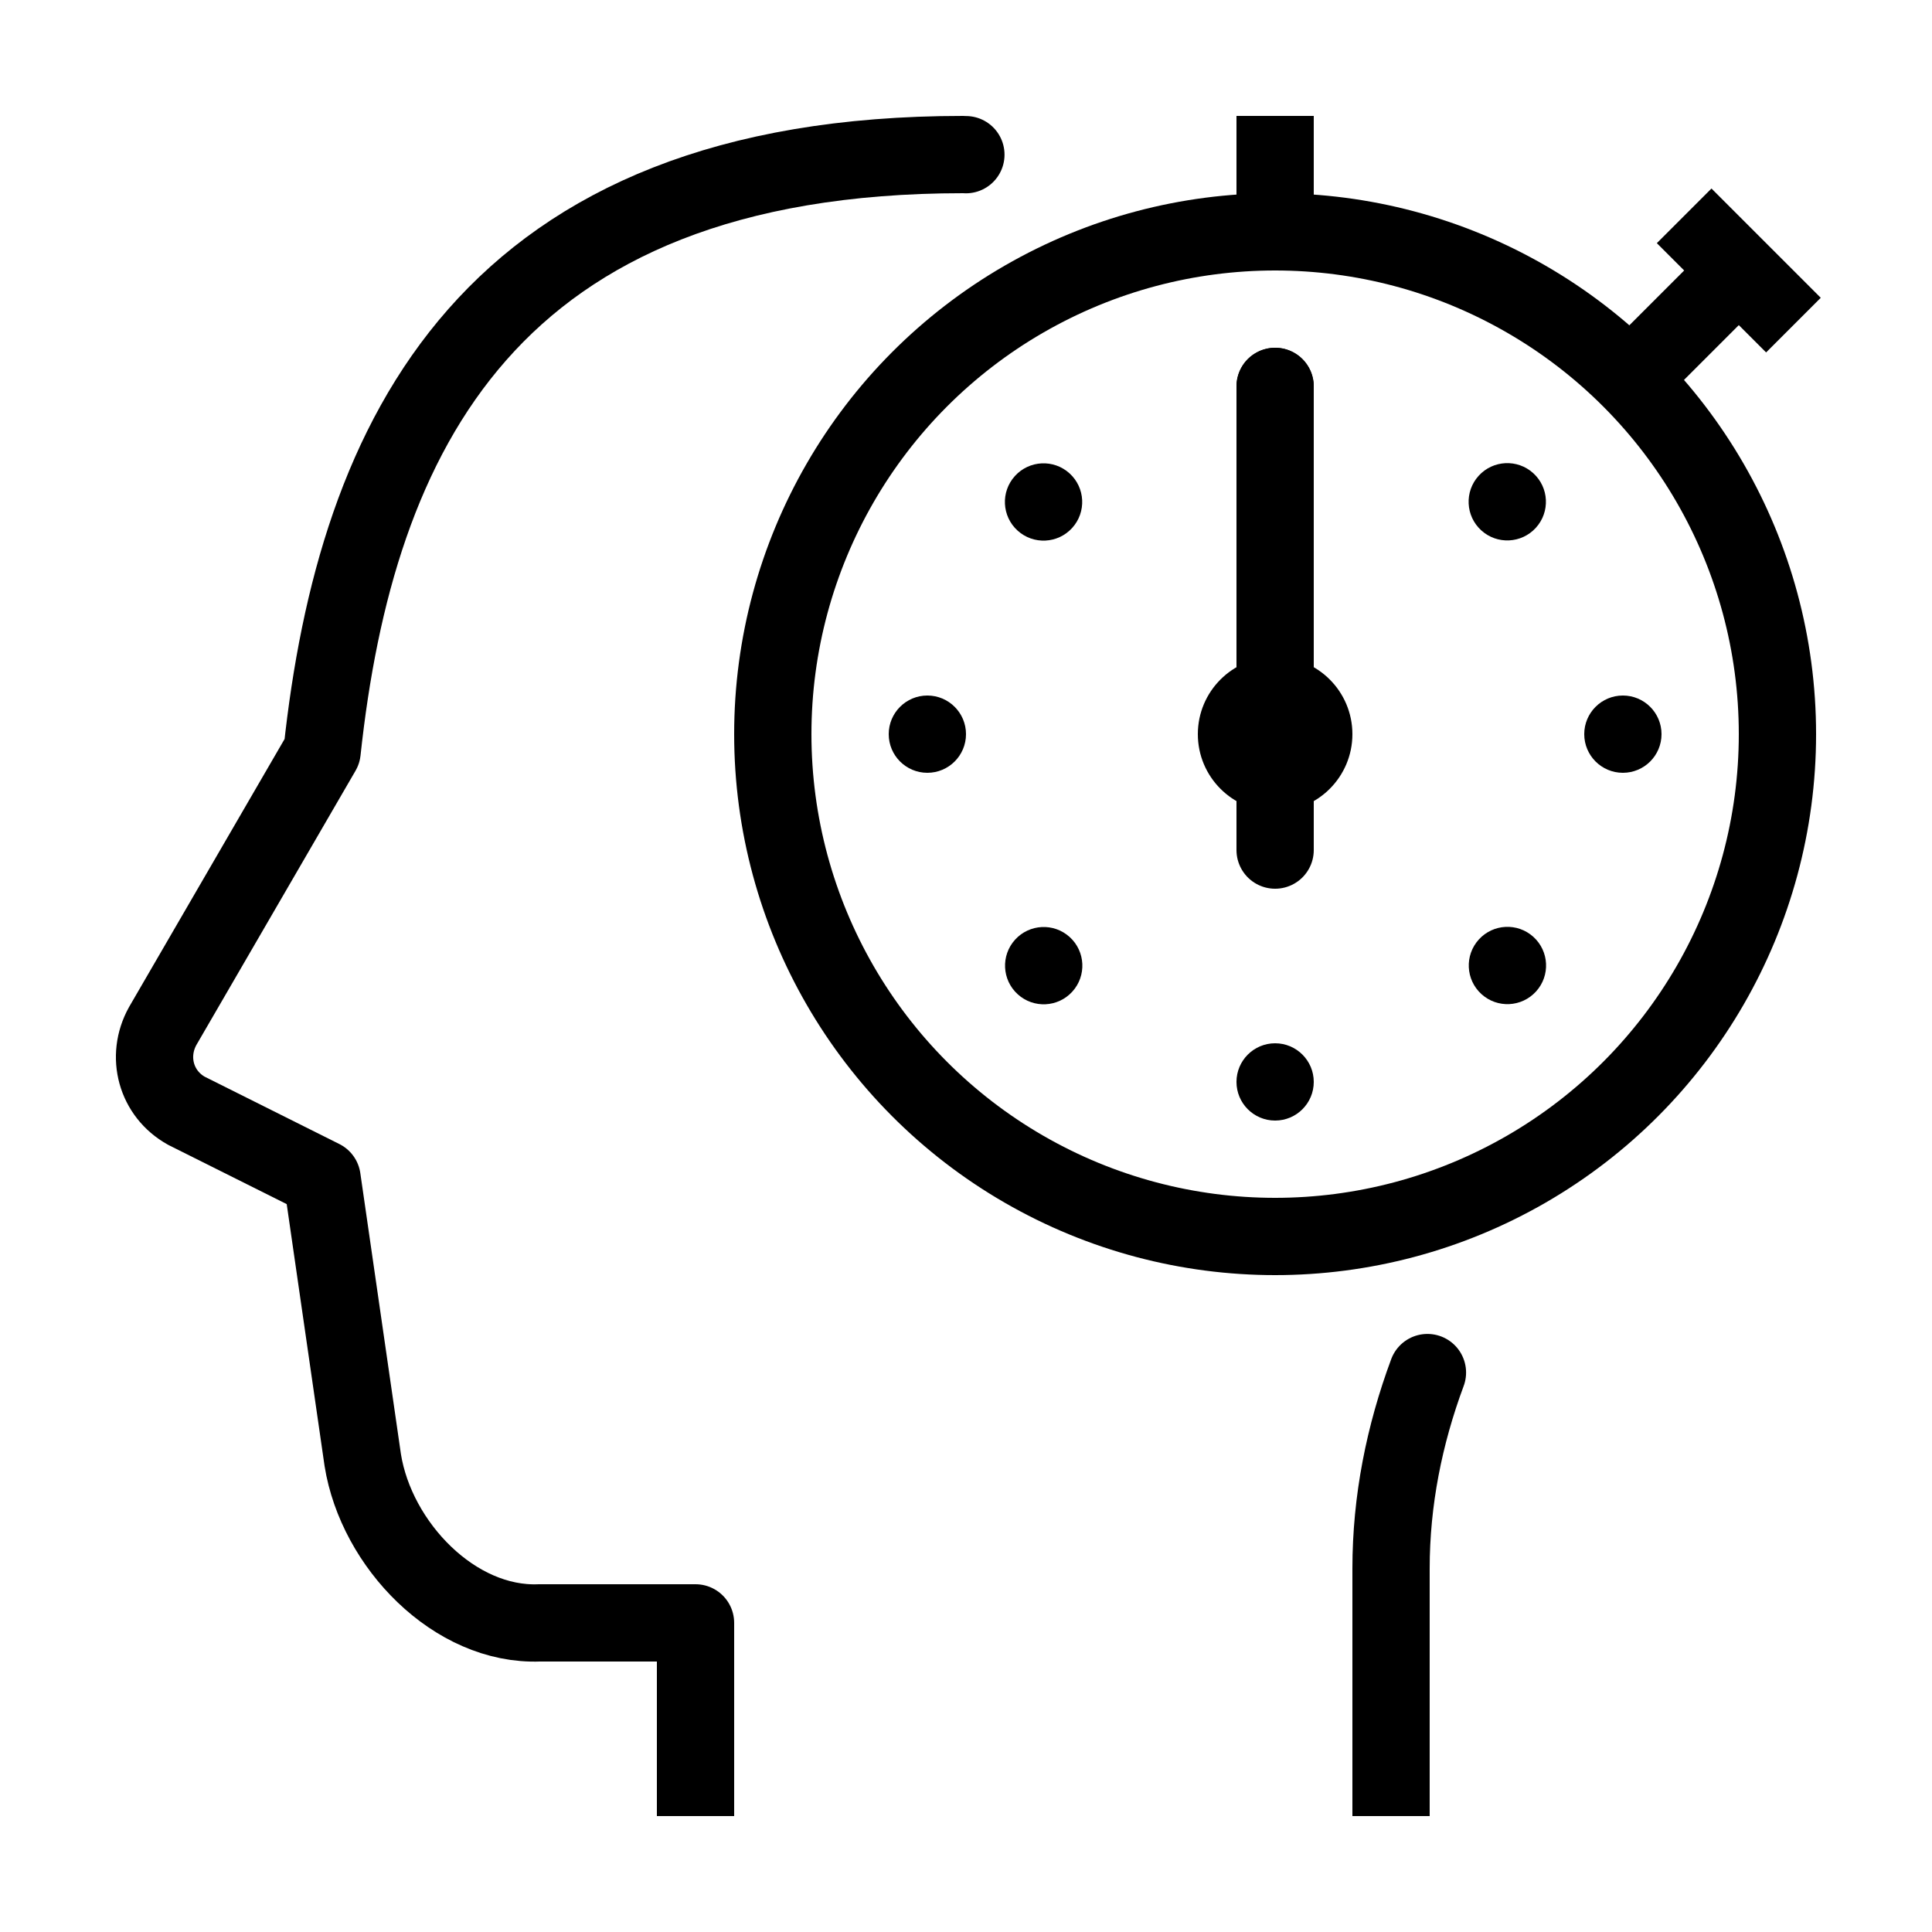 <?xml version="1.0" encoding="iso-8859-1"?><!-- Generator: Adobe Illustrator 19.2.1, SVG Export Plug-In . SVG Version: 6.00 Build 0)  --><svg xmlns="http://www.w3.org/2000/svg" xmlns:xlink="http://www.w3.org/1999/xlink" viewBox="0 0 50 50" width="500px" height="500px"><circle style="fill:none;stroke:#000000;stroke-width:2;stroke-linecap:round;stroke-miterlimit:10;" cx="33" cy="19" r="13"/><path style="fill:none;stroke:#000000;stroke-width:2;stroke-linecap:round;stroke-linejoin:round;stroke-miterlimit:10;" d="M24.997,4.003C24.971,4.003,24.948,4,24.922,4C12.636,4,9.213,11.284,8.336,19.445l-4.125,7.108c-0.439,0.79-0.175,1.755,0.614,2.194l3.51,1.755l1.053,7.284c0.351,2.194,2.38,4.302,4.574,4.214H18v4"/><path style="fill:none;stroke:#000000;stroke-width:2;stroke-linecap:round;stroke-linejoin:round;stroke-miterlimit:10;" d="M36,46v-5.406c0-1.757,0.343-3.459,0.942-5.072"/><circle cx="33" cy="19" r="2"/><polyline style="fill:none;stroke:#000000;stroke-width:2;stroke-linecap:round;stroke-miterlimit:10;" points="33,22 33,19 33,10 "/><rect x="17" y="45" width="2" height="2"/><rect x="35" y="45" width="2" height="2"/><circle cx="33" cy="10" r="1"/><ellipse transform="matrix(0.672 -0.741 0.741 0.672 -0.77 24.262)" cx="27" cy="13" rx="1" ry="1"/><ellipse transform="matrix(0.672 -0.741 0.741 0.672 3.167 33.149)" cx="39" cy="13" rx="1" ry="1"/><ellipse transform="matrix(0.672 -0.741 0.741 0.672 -5.721 37.086)" cx="39" cy="25" rx="1" ry="1"/><ellipse transform="matrix(0.672 -0.741 0.741 0.672 -9.658 28.198)" cx="27" cy="25" rx="1" ry="1"/><circle cx="24" cy="19" r="1"/><circle cx="42" cy="19" r="1"/><circle cx="33" cy="28" r="1"/><line style="fill:none;stroke:#000000;stroke-width:2;stroke-miterlimit:10;" x1="43.586" y1="5.586" x2="46.414" y2="8.414"/><line style="fill:none;stroke:#000000;stroke-width:2;stroke-miterlimit:10;" x1="42" y1="10" x2="45" y2="7"/><line style="fill:none;stroke:#000000;stroke-width:2;stroke-miterlimit:10;" x1="33" y1="3" x2="33" y2="6"/></svg>